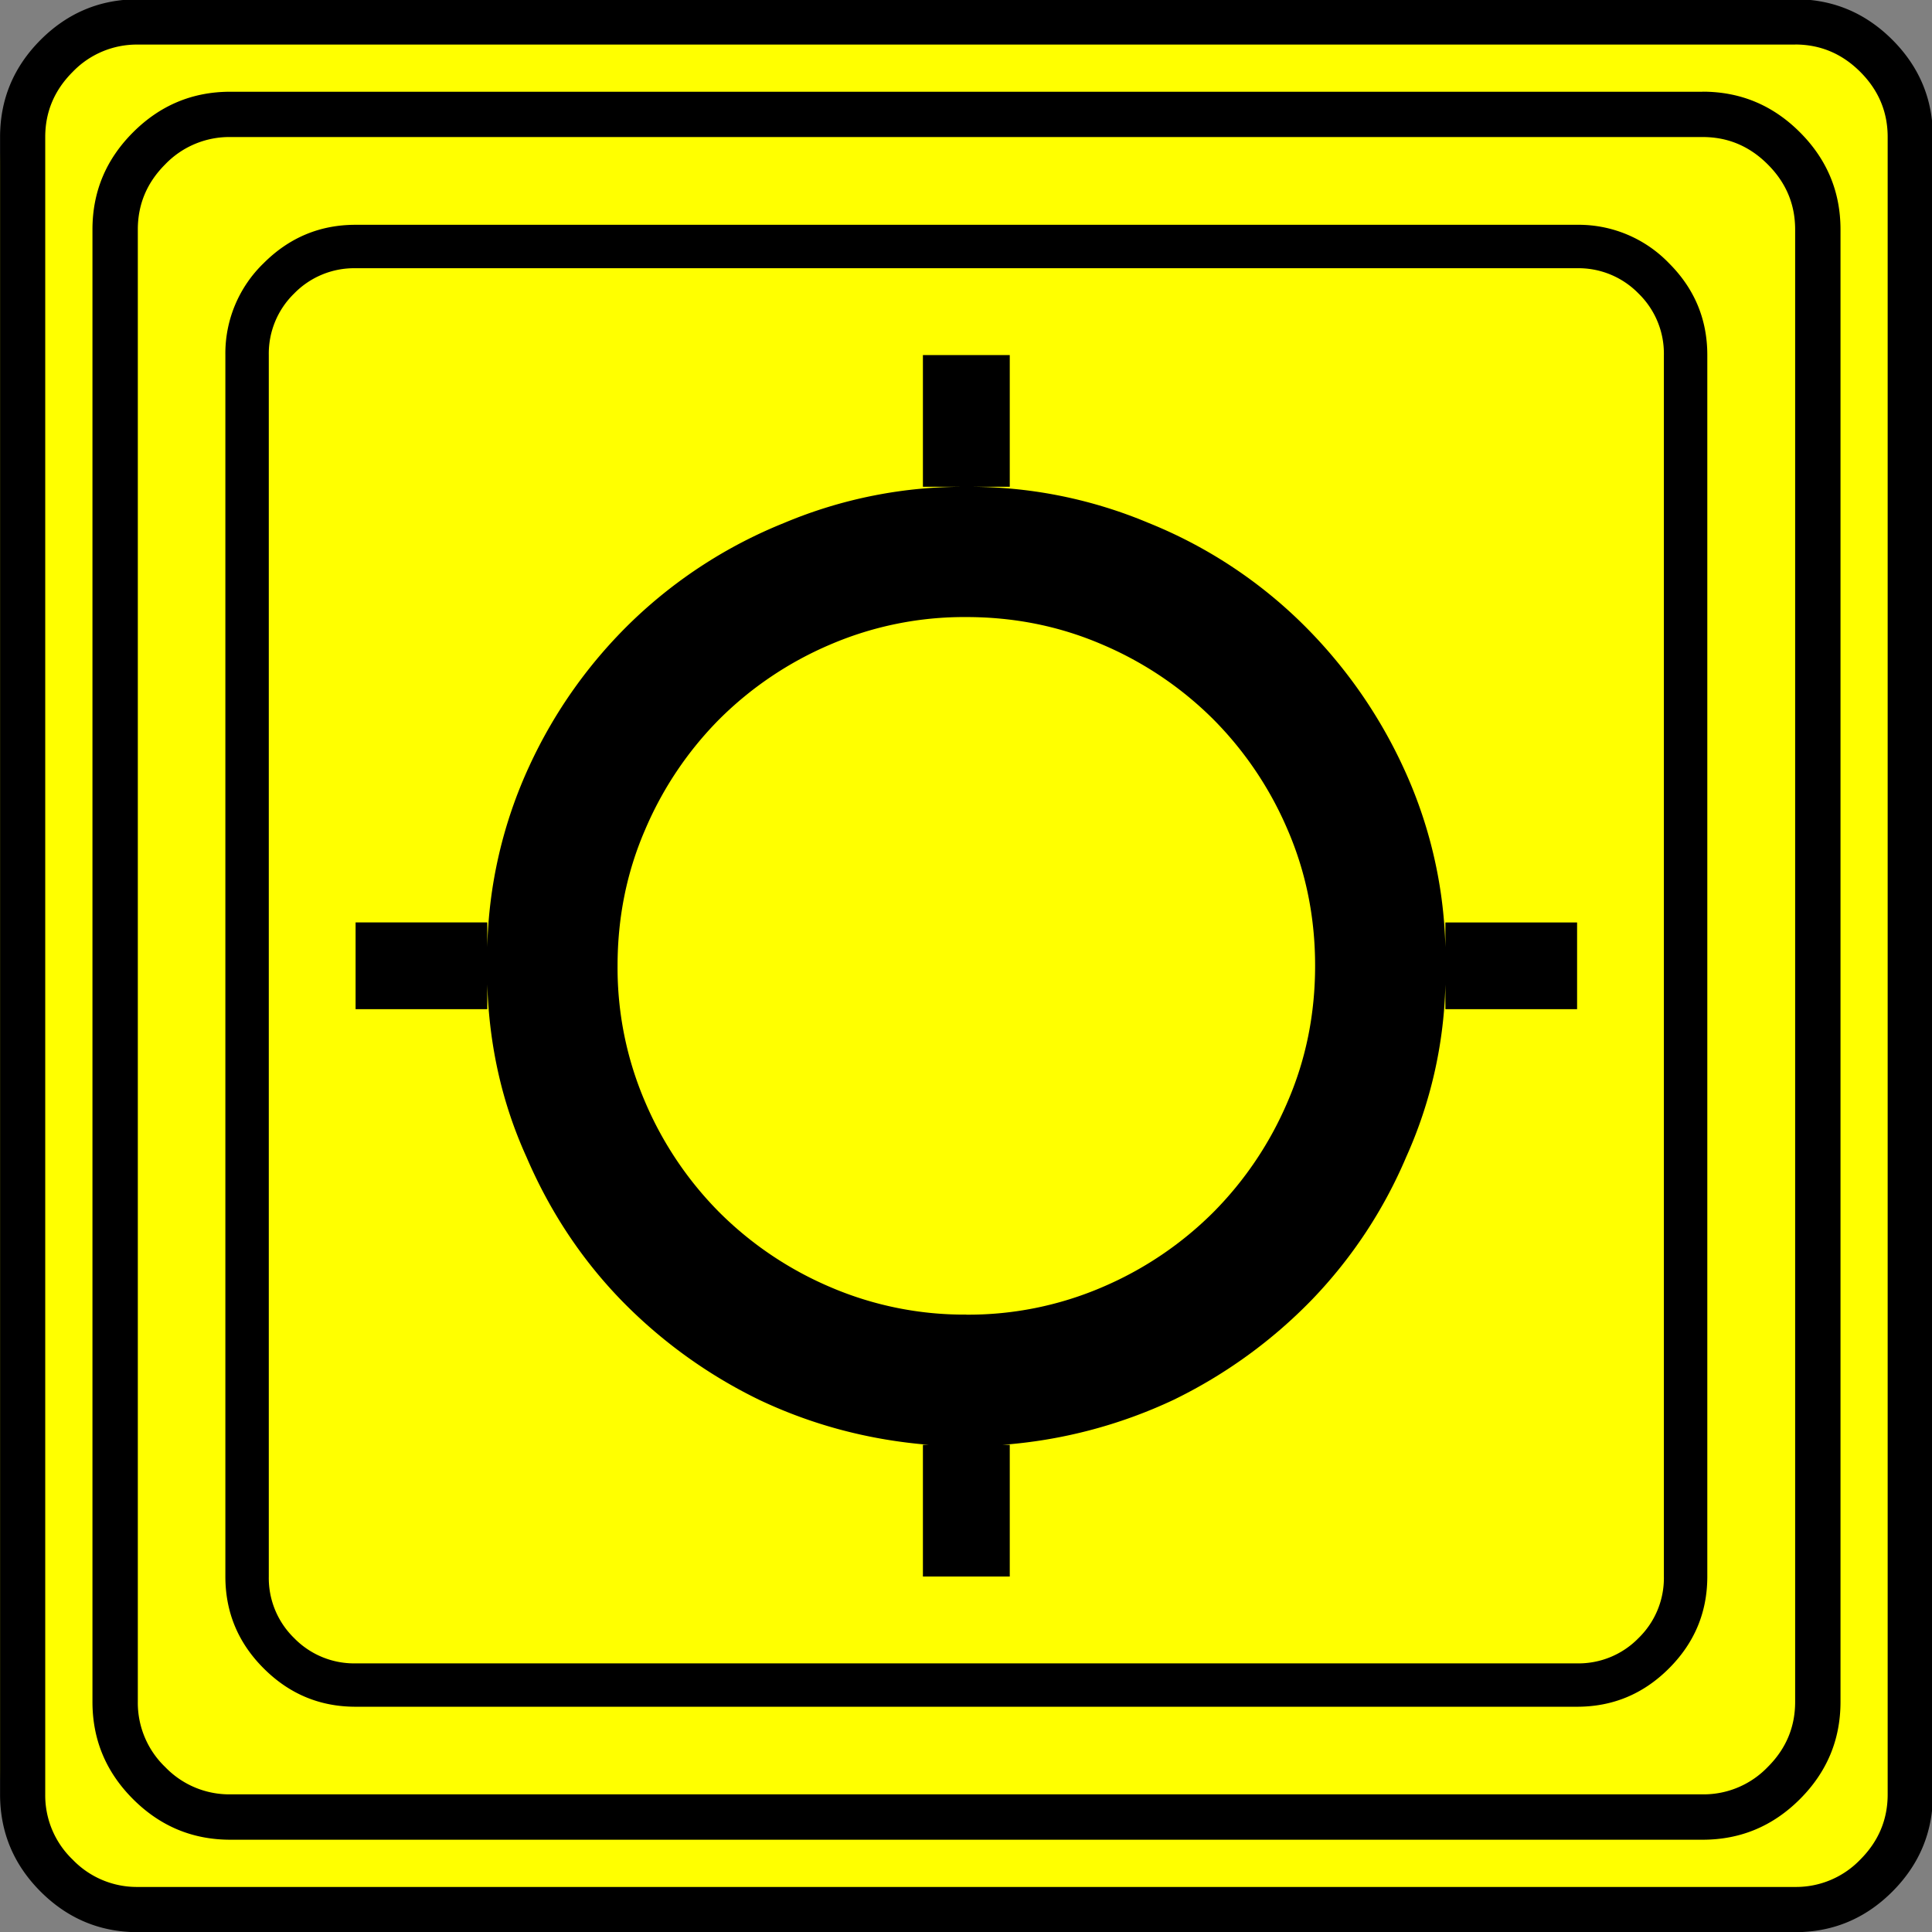 <svg xmlns="http://www.w3.org/2000/svg" width="20" height="20" version="1.2">
    <rect width="100%" height="100%" fill="#808080" stroke="none"/>
    <g font-weight="400" style="fill:none;fill-rule:evenodd;stroke:#000;stroke-width:1;stroke-linecap:square;stroke-linejoin:bevel">
        <g style="font-style:normal;font-weight:400;font-size:22.677px;font-family:icomoon;fill:#ff0;fill-opacity:1;stroke:none">
            <path d="M2.637-24.375h24.726c.723 0 1.343.259 1.86.776.518.518.777 1.138.777 1.86V2.989c0 .723-.259 1.343-.776 1.86a2.538 2.538 0 0 1-1.86.777H2.636a2.538 2.538 0 0 1-1.86-.776A2.538 2.538 0 0 1 0 2.989v-24.727c0-.723.259-1.343.776-1.86a2.538 2.538 0 0 1 1.86-.777" font-size="22.677" style="vector-effect:none;fill-rule:nonzero" transform="matrix(.667 0 0 .667 0 16.25)"/>
        </g>
        <g style="font-style:normal;font-weight:400;font-size:17.008px;font-family:icomoon;fill:#000;fill-opacity:1;stroke:none">
            <path d="M20.979-18.688H2.02c-.554 0-1.029.199-1.426.596A1.946 1.946 0 0 0 0-16.666V2.291c0 .554.198 1.03.595 1.426.397.397.872.595 1.426.595h18.957c.555 0 1.03-.198 1.427-.595.397-.397.595-.872.595-1.426v-18.957c0-.554-.198-1.03-.595-1.426a1.946 1.946 0 0 0-1.426-.596m1.347 20.979a1.3 1.3 0 0 1-.393.955 1.3 1.3 0 0 1-.955.393H2.021a1.3 1.3 0 0 1-.954-.393 1.3 1.3 0 0 1-.393-.955v-18.957a1.3 1.3 0 0 1 .393-.955 1.3 1.3 0 0 1 .954-.393h18.957a1.3 1.3 0 0 1 .955.393 1.3 1.3 0 0 1 .393.955V2.291m-3.391-9.77a7.034 7.034 0 0 0-.652-2.786 7.603 7.603 0 0 0-1.617-2.28 7.265 7.265 0 0 0-2.336-1.515 7.177 7.177 0 0 0-2.83-.562h.674v-2.044h-1.348v2.044h.674a7.177 7.177 0 0 0-2.83.562 7.363 7.363 0 0 0-2.336 1.504 7.46 7.46 0 0 0-1.617 2.269 7.08 7.08 0 0 0-.652 2.808v-.382H2.021v1.347h2.044v-.382c.03.959.233 1.85.607 2.673.36.839.846 1.576 1.46 2.213A7.654 7.654 0 0 0 8.288-.45c.824.39 1.7.622 2.628.697h.022-.112v2.044h1.348V.247h-.112a7.544 7.544 0 0 0 2.65-.696 7.655 7.655 0 0 0 2.156-1.561 7.292 7.292 0 0 0 1.46-2.213 6.914 6.914 0 0 0 .607-2.673v.382h2.044V-7.86h-2.044v.382M11.5-1.774a5.268 5.268 0 0 1-2.111-.427A5.47 5.47 0 0 1 7.67-3.358a5.47 5.47 0 0 1-1.156-1.718 5.268 5.268 0 0 1-.427-2.112c0-.748.142-1.452.427-2.11a5.47 5.47 0 0 1 1.156-1.72 5.47 5.47 0 0 1 1.719-1.156A5.268 5.268 0 0 1 11.5-12.6c.749 0 1.452.143 2.111.427a5.47 5.47 0 0 1 1.719 1.157A5.47 5.47 0 0 1 16.486-9.3c.285.659.427 1.363.427 2.111 0 .75-.142 1.453-.427 2.112a5.47 5.47 0 0 1-1.156 1.718A5.47 5.47 0 0 1 13.61-2.2a5.268 5.268 0 0 1-2.111.427" font-size="17.008" style="vector-effect:none;fill-rule:nonzero" transform="matrix(.667 0 0 .667 2.333 14.792)"/>
        </g>
        <g style="font-style:normal;font-weight:400;font-size:22.677px;font-family:icomoon;fill:#000;fill-opacity:1;stroke:none">
            <path d="M26.426-22.236c.39 0 .727.141 1.01.425.284.283.425.62.425 1.01V2.051c0 .39-.141.727-.425 1.01a1.38 1.38 0 0 1-1.01.425H3.574a1.38 1.38 0 0 1-1.01-.424 1.38 1.38 0 0 1-.425-1.011v-22.852c0-.39.141-.727.424-1.01a1.38 1.38 0 0 1 1.011-.425h22.852m0-.703H3.574c-.586 0-1.089.21-1.509.63-.42.42-.63.922-.63 1.508V2.051c0 .586.21 1.089.63 1.509.42.42.923.63 1.51.63h22.85c.587 0 1.09-.21 1.51-.63.42-.42.63-.923.63-1.51V-20.8c0-.587-.21-1.09-.63-1.51-.42-.42-.923-.63-1.51-.63m1.436-.732c.391 0 .728.142 1.011.425.283.283.425.62.425 1.01V3.487c0 .39-.142.728-.425 1.011a1.38 1.38 0 0 1-1.01.425H2.138a1.38 1.38 0 0 1-1.011-.425 1.38 1.38 0 0 1-.425-1.01v-25.723c0-.391.142-.728.425-1.011a1.38 1.38 0 0 1 1.01-.425h25.723m0-.703H2.14c-.586 0-1.09.21-1.51.63-.419.42-.629.923-.629 1.509V3.486c0 .586.21 1.09.63 1.51.42.419.923.629 1.509.629H27.86c.586 0 1.09-.21 1.51-.63.419-.42.629-.923.629-1.509v-25.722c0-.586-.21-1.09-.63-1.51-.42-.419-.923-.629-1.509-.629" font-size="22.677" style="vector-effect:none;fill-rule:nonzero" transform="matrix(.667 0 0 .667 0 16.25)"/>
        </g>
    </g>
</svg>
